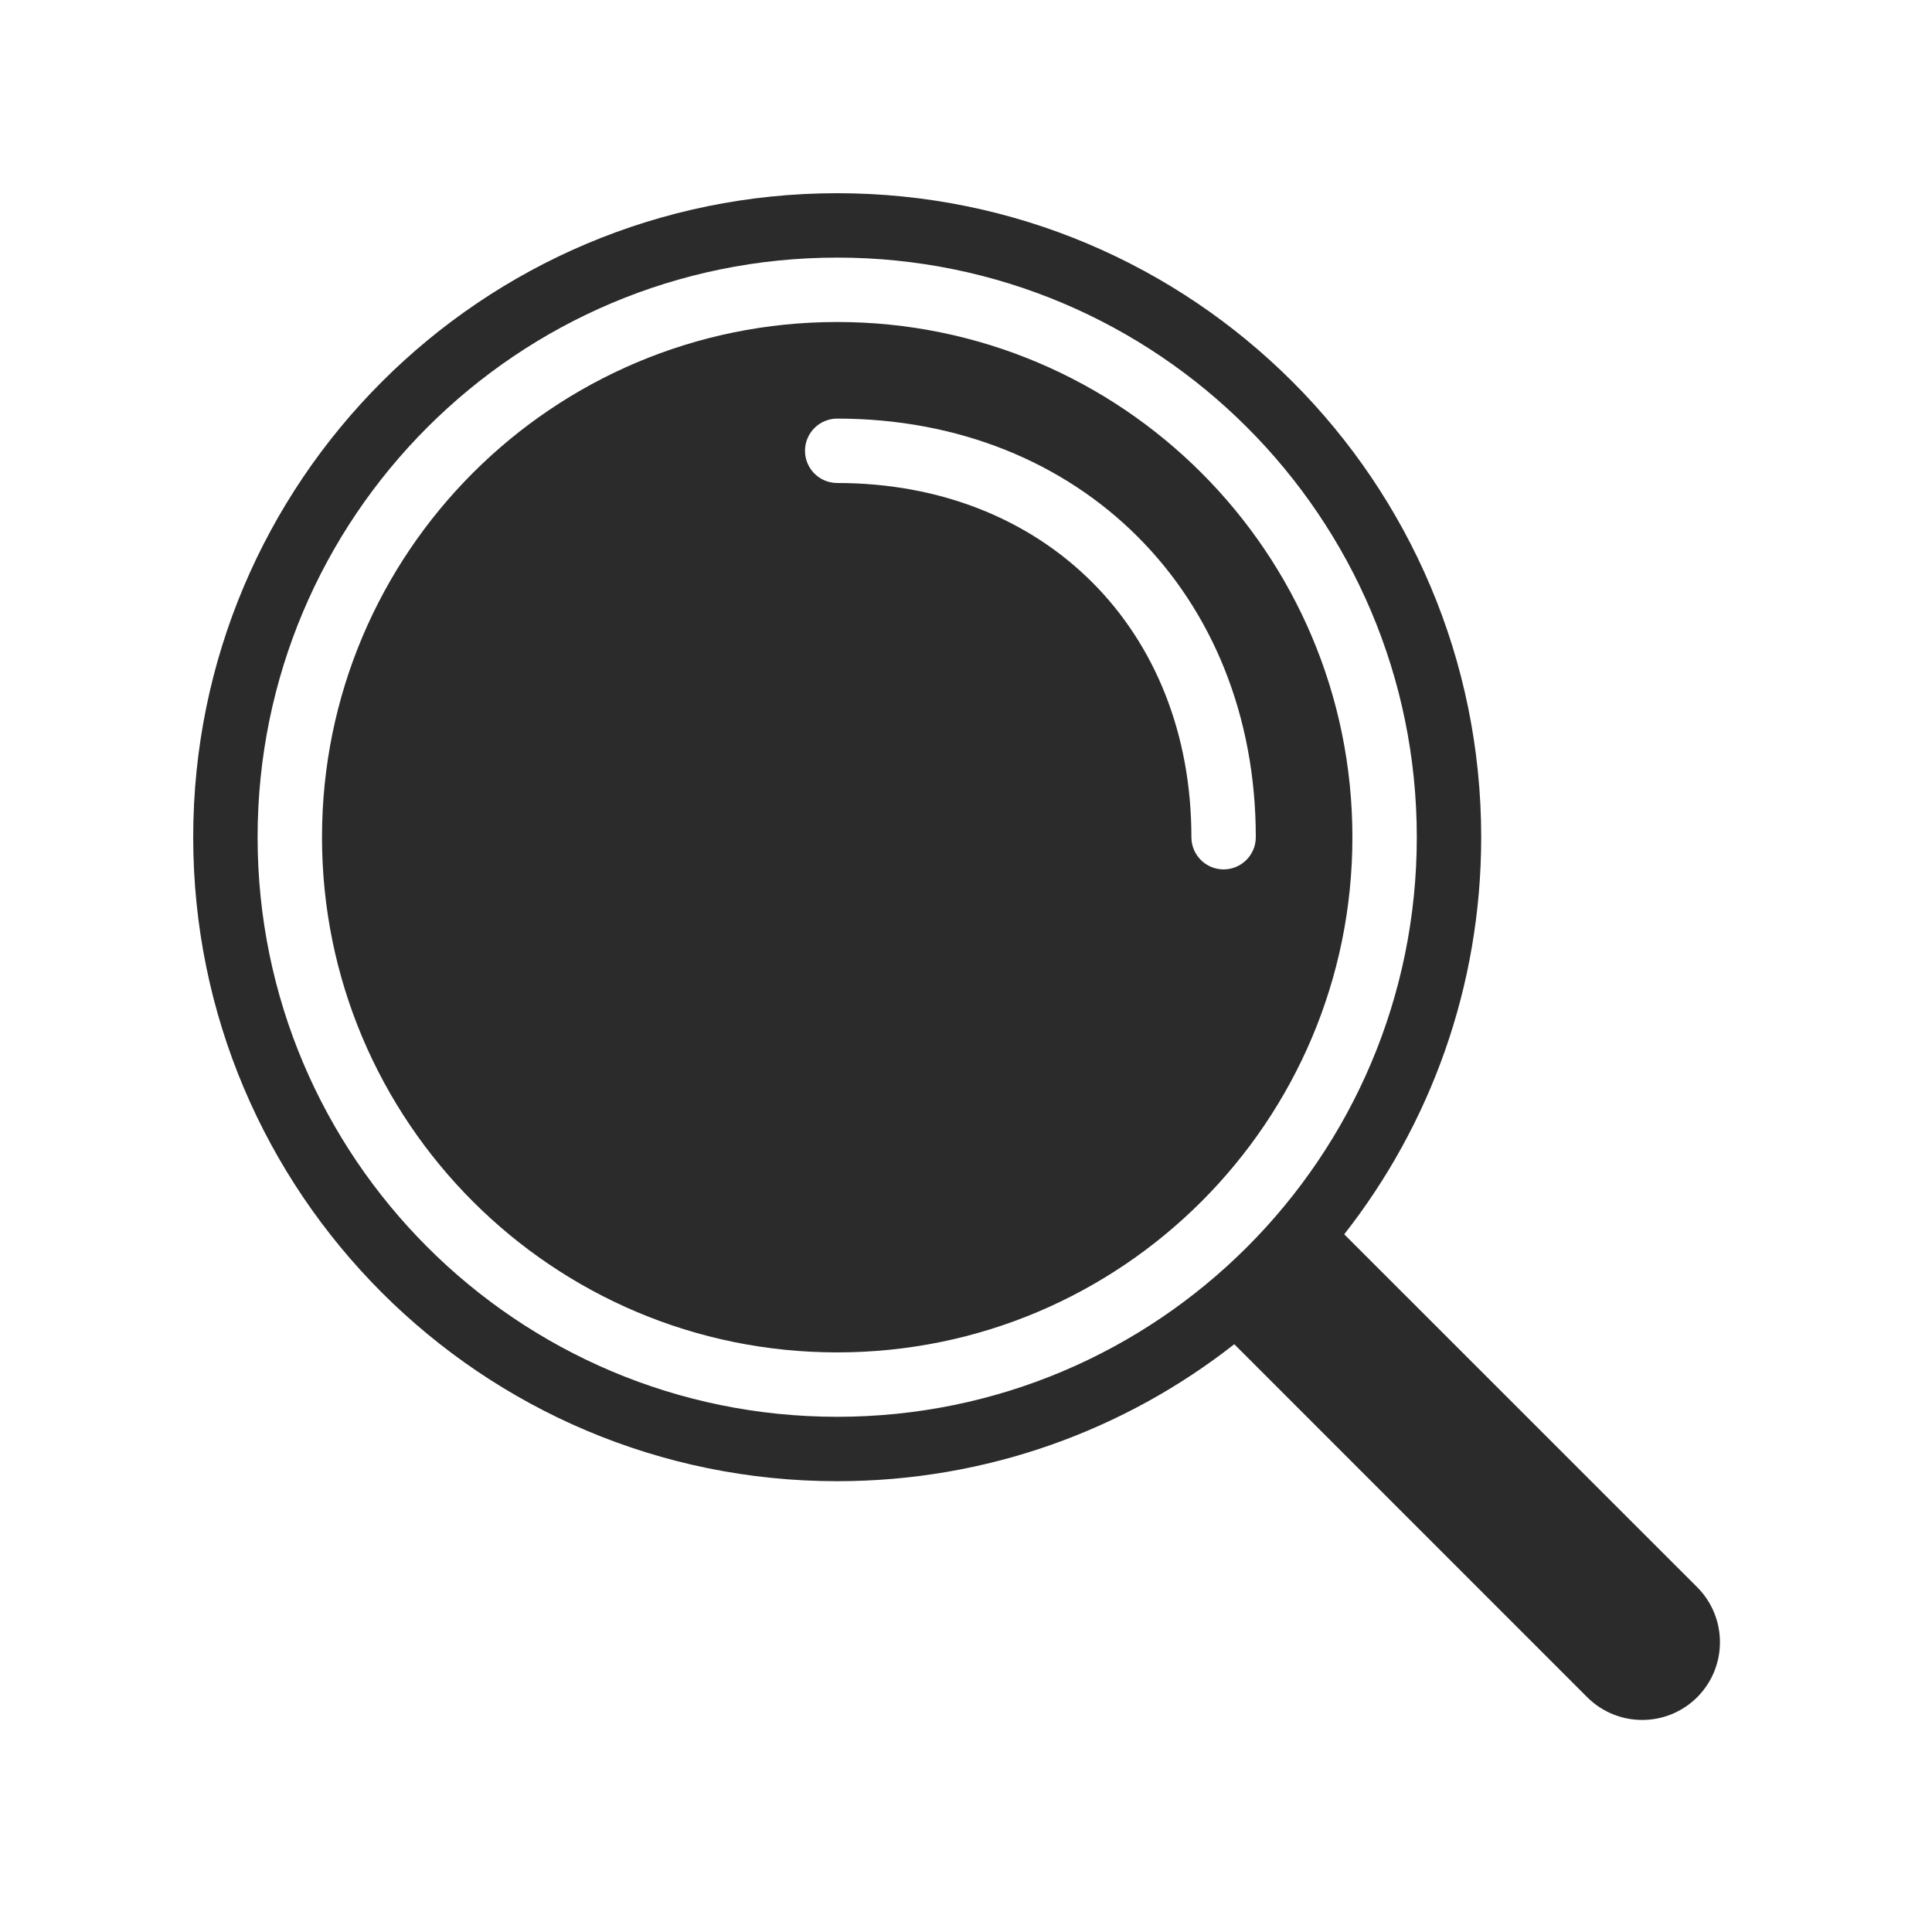 <svg width="30" height="30" viewBox="0 0 30 30" fill="none" xmlns="http://www.w3.org/2000/svg">
<path fill-rule="evenodd" clip-rule="evenodd" d="M13 3C7.477 3 3 7.477 3 13C3 18.523 7.477 23 13 23C15.326 23 17.467 22.206 19.166 20.873L24.646 26.354C25.118 26.825 25.882 26.825 26.354 26.354C26.825 25.882 26.825 25.118 26.354 24.646L20.873 19.166C22.206 17.467 23 15.326 23 13C23 7.477 18.523 3 13 3ZM13 5C8.582 5 5 8.582 5 13C5 17.418 8.582 21 13 21C17.418 21 21 17.418 21 13C21 8.582 17.418 5 13 5ZM4 13C4 8.029 8.029 4 13 4C17.971 4 22 8.029 22 13C22 17.971 17.971 22 13 22C8.029 22 4 17.971 4 13ZM13 6.5C12.724 6.5 12.5 6.724 12.5 7C12.5 7.276 12.724 7.5 13 7.5C16.224 7.5 18.5 9.776 18.5 13C18.5 13.276 18.724 13.5 19 13.5C19.276 13.5 19.5 13.276 19.5 13C19.5 9.224 16.776 6.5 13 6.5Z" fill="#2B2B2C"/>
</svg>
